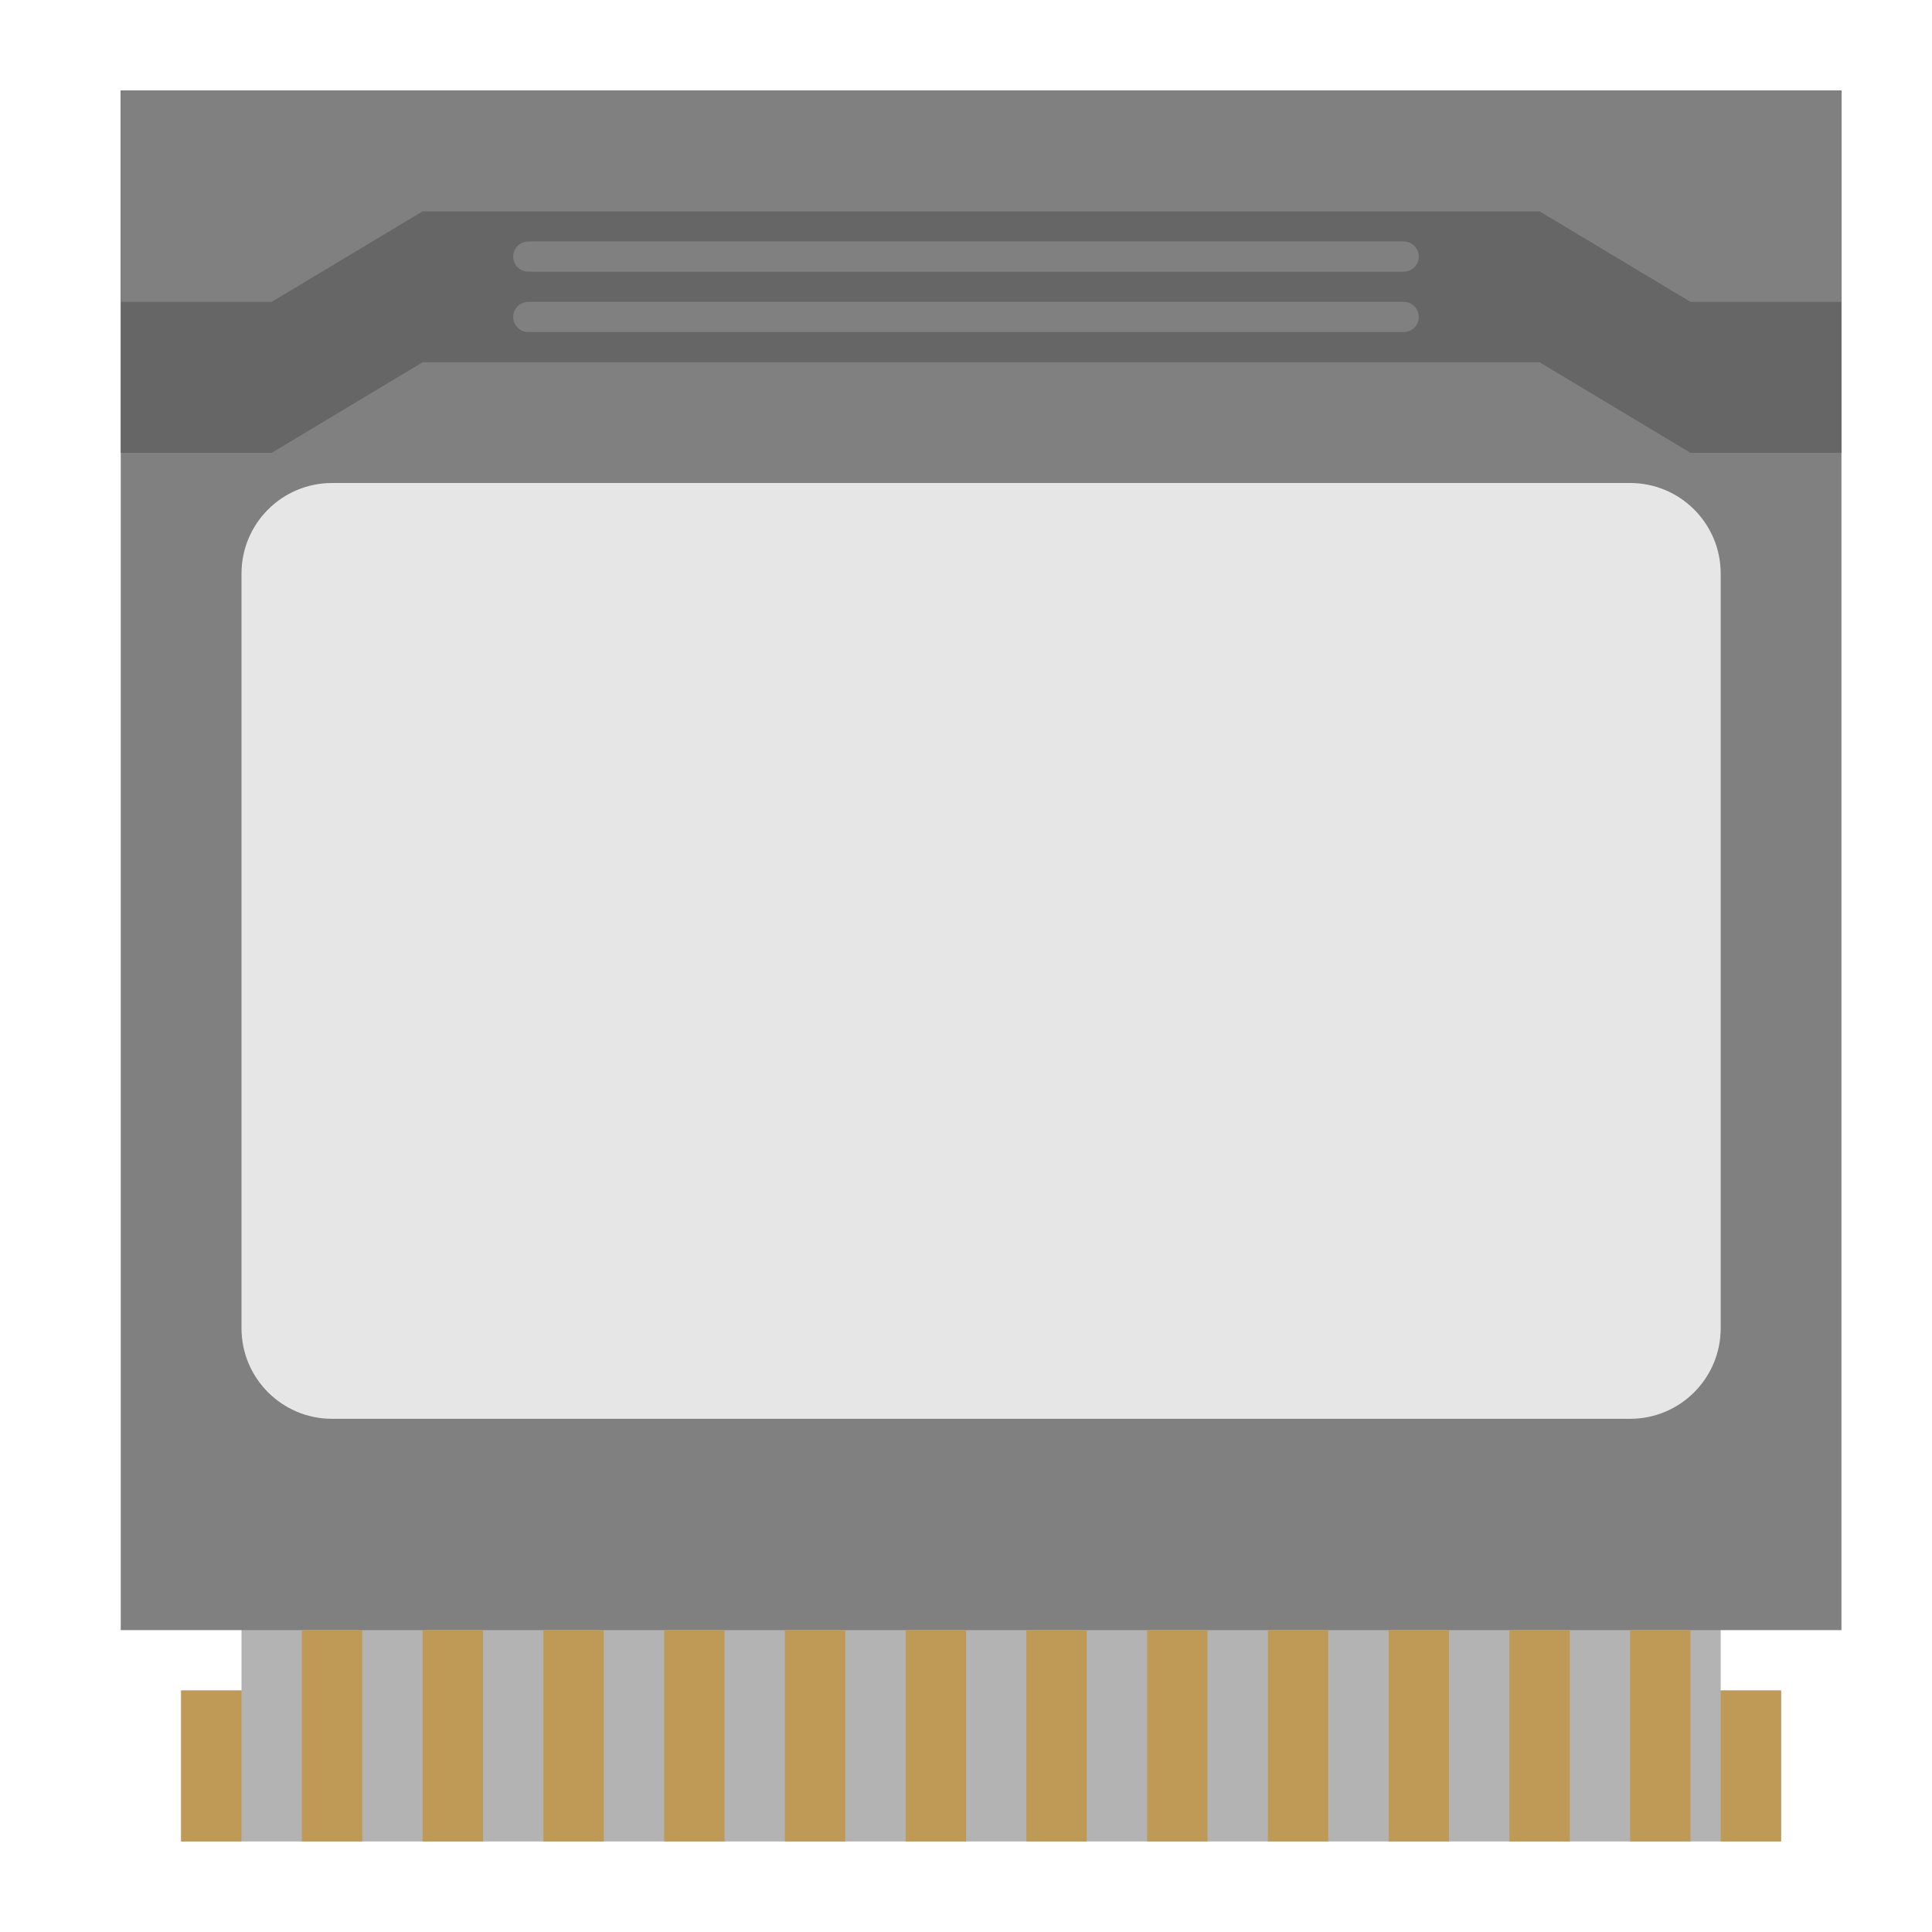 <?xml version="1.0" encoding="UTF-8" standalone="no"?>
<svg
   xmlns:dc="http://purl.org/dc/elements/1.1/"
   xmlns:cc="http://creativecommons.org/ns#"
   xmlns:rdf="http://www.w3.org/1999/02/22-rdf-syntax-ns#"
   xmlns:svg="http://www.w3.org/2000/svg"
   xmlns="http://www.w3.org/2000/svg"
   xmlns:sodipodi="http://sodipodi.sourceforge.net/DTD/sodipodi-0.dtd"
   xmlns:inkscape="http://www.inkscape.org/namespaces/inkscape"
   viewBox="0 0 341.333 341.333"
   height="341.333"
   width="341.333"
   xml:space="preserve"
   id="svg2"
   version="1.1"
   sodipodi:docname="Watara - Supervision-content.svg"
   inkscape:version="0.92.2 (5c3e80d, 2017-08-06)"><sodipodi:namedview
     pagecolor="#ffffff"
     bordercolor="#666666"
     borderopacity="1"
     objecttolerance="10"
     gridtolerance="10"
     guidetolerance="10"
     inkscape:pageopacity="0"
     inkscape:pageshadow="2"
     inkscape:window-width="1024"
     inkscape:window-height="705"
     id="namedview49"
     showgrid="false"
     inkscape:pagecheckerboard="true"
     inkscape:zoom="0.69140623"
     inkscape:cx="170.66667"
     inkscape:cy="170.66667"
     inkscape:window-x="-8"
     inkscape:window-y="-8"
     inkscape:window-maximized="1"
     inkscape:current-layer="svg2" /><defs
     id="defs6"><clipPath
       id="clipPath18"
       clipPathUnits="userSpaceOnUse"><path
         id="path16"
         d="M 0,256 H 256 V 0 H 0 Z" /></clipPath><clipPath
       id="clipPath26"
       clipPathUnits="userSpaceOnUse"><path
         id="path24"
         d="M 6,252 H 250 V 4 H 6 Z" /></clipPath><clipPath
       id="clipPath48"
       clipPathUnits="userSpaceOnUse"><path
         id="path46"
         d="M 0,256 H 256 V 0 H 0 Z" /></clipPath></defs><g
     id="g22"
     transform="matrix(1.333,0,0,-1.333,0,341.333)" /><path
     id="path38"
     style="fill:#b3b3b3;fill-opacity:1;fill-rule:nonzero;stroke:none;stroke-width:1.333"
     d="m 304,298.667 v -16 H 42.667 v 16 H 32 v 26.667 H 314.667 v -26.667 z"
     inkscape:connector-curvature="0" /><path
     inkscape:connector-curvature="0"
     d="M 325.333,288 H 21.333 V 16 H 325.333 Z"
     style="fill:#808080;fill-opacity:1;fill-rule:nonzero;stroke:none;stroke-width:1.333"
     id="path40" /><path
     id="path52"
     style="fill:#e6e6e6;fill-opacity:1;fill-rule:nonzero;stroke:none;stroke-width:1.333"
     d="M 288,250.667 H 58.667 c -8.836,0 -16,-7.164 -16,-16 V 101.333 c 0,-8.836 7.164,-16 16,-16 H 288 c 8.836,0 16,7.164 16,16 v 133.333 c 0,8.836 -7.164,16 -16,16"
     inkscape:connector-curvature="0" /><path
     id="path56"
     style="fill:#666666;fill-opacity:1;fill-rule:nonzero;stroke:none;stroke-width:1.333"
     d="m 21.333,80 h 26.667 l 26.667,-16 H 272 l 26.667,16 h 26.667 V 16 H 21.333 Z"
     inkscape:connector-curvature="0" /><path
     id="path60"
     style="fill:#808080;fill-opacity:1;fill-rule:nonzero;stroke:none;stroke-width:1.333"
     d="m 21.333,53.333 h 26.667 l 26.667,-16 H 272 l 26.667,16 h 26.667 V 16 H 21.333 Z"
     inkscape:connector-curvature="0" /><path
     inkscape:connector-curvature="0"
     d="M 64,325.333 H 53.333 V 288 h 10.667 z"
     style="fill:#bf9a57;fill-opacity:1;fill-rule:nonzero;stroke:none;stroke-width:1.333"
     id="path62" /><path
     inkscape:connector-curvature="0"
     d="M 42.667,325.333 H 32 v -26.667 h 10.667 z"
     style="fill:#bf9a57;fill-opacity:1;fill-rule:nonzero;stroke:none;stroke-width:1.333"
     id="path64" /><path
     inkscape:connector-curvature="0"
     d="M 85.333,325.333 H 74.667 V 288 h 10.667 z"
     style="fill:#bf9a57;fill-opacity:1;fill-rule:nonzero;stroke:none;stroke-width:1.333"
     id="path66" /><path
     inkscape:connector-curvature="0"
     d="M 106.667,325.333 H 96 V 288 h 10.667 z"
     style="fill:#bf9a57;fill-opacity:1;fill-rule:nonzero;stroke:none;stroke-width:1.333"
     id="path68" /><path
     inkscape:connector-curvature="0"
     d="M 128,325.333 H 117.333 V 288 H 128 Z"
     style="fill:#bf9a57;fill-opacity:1;fill-rule:nonzero;stroke:none;stroke-width:1.333"
     id="path70" /><path
     inkscape:connector-curvature="0"
     d="M 149.333,325.333 H 138.667 V 288 h 10.667 z"
     style="fill:#bf9a57;fill-opacity:1;fill-rule:nonzero;stroke:none;stroke-width:1.333"
     id="path72" /><path
     inkscape:connector-curvature="0"
     d="M 170.667,325.333 H 160 V 288 h 10.667 z"
     style="fill:#bf9a57;fill-opacity:1;fill-rule:nonzero;stroke:none;stroke-width:1.333"
     id="path74" /><path
     inkscape:connector-curvature="0"
     d="M 192,325.333 H 181.333 V 288 H 192 Z"
     style="fill:#bf9a57;fill-opacity:1;fill-rule:nonzero;stroke:none;stroke-width:1.333"
     id="path76" /><path
     inkscape:connector-curvature="0"
     d="M 213.333,325.333 H 202.667 V 288 h 10.667 z"
     style="fill:#bf9a57;fill-opacity:1;fill-rule:nonzero;stroke:none;stroke-width:1.333"
     id="path78" /><path
     inkscape:connector-curvature="0"
     d="M 234.667,325.333 H 224 V 288 h 10.667 z"
     style="fill:#bf9a57;fill-opacity:1;fill-rule:nonzero;stroke:none;stroke-width:1.333"
     id="path80" /><path
     inkscape:connector-curvature="0"
     d="M 256,325.333 H 245.333 V 288 h 10.667 z"
     style="fill:#bf9a57;fill-opacity:1;fill-rule:nonzero;stroke:none;stroke-width:1.333"
     id="path82" /><path
     inkscape:connector-curvature="0"
     d="M 277.333,325.333 H 266.667 V 288 h 10.667 z"
     style="fill:#bf9a57;fill-opacity:1;fill-rule:nonzero;stroke:none;stroke-width:1.333"
     id="path84" /><path
     inkscape:connector-curvature="0"
     d="M 298.667,325.333 H 288 V 288 h 10.667 z"
     style="fill:#bf9a57;fill-opacity:1;fill-rule:nonzero;stroke:none;stroke-width:1.333"
     id="path86" /><path
     inkscape:connector-curvature="0"
     d="m 314.667,325.333 h -10.667 v -26.667 h 10.667 z"
     style="fill:#bf9a57;fill-opacity:1;fill-rule:nonzero;stroke:none;stroke-width:1.333"
     id="path88" /><path
     id="path92"
     style="fill:#808080;fill-opacity:1;fill-rule:nonzero;stroke:none;stroke-width:1.333"
     d="M 248,48 H 93.333 c -1.472,0 -2.667,-1.195 -2.667,-2.667 0,-1.472 1.195,-2.667 2.667,-2.667 H 248 c 1.472,0 2.667,1.195 2.667,2.667 0,1.472 -1.195,2.667 -2.667,2.667"
     inkscape:connector-curvature="0" /><path
     id="path96"
     style="fill:#808080;fill-opacity:1;fill-rule:nonzero;stroke:none;stroke-width:1.333"
     d="M 248,58.667 H 93.333 c -1.472,0 -2.667,-1.195 -2.667,-2.667 0,-1.472 1.195,-2.667 2.667,-2.667 H 248 c 1.472,0 2.667,1.195 2.667,2.667 0,1.472 -1.195,2.667 -2.667,2.667"
     inkscape:connector-curvature="0" /></svg>